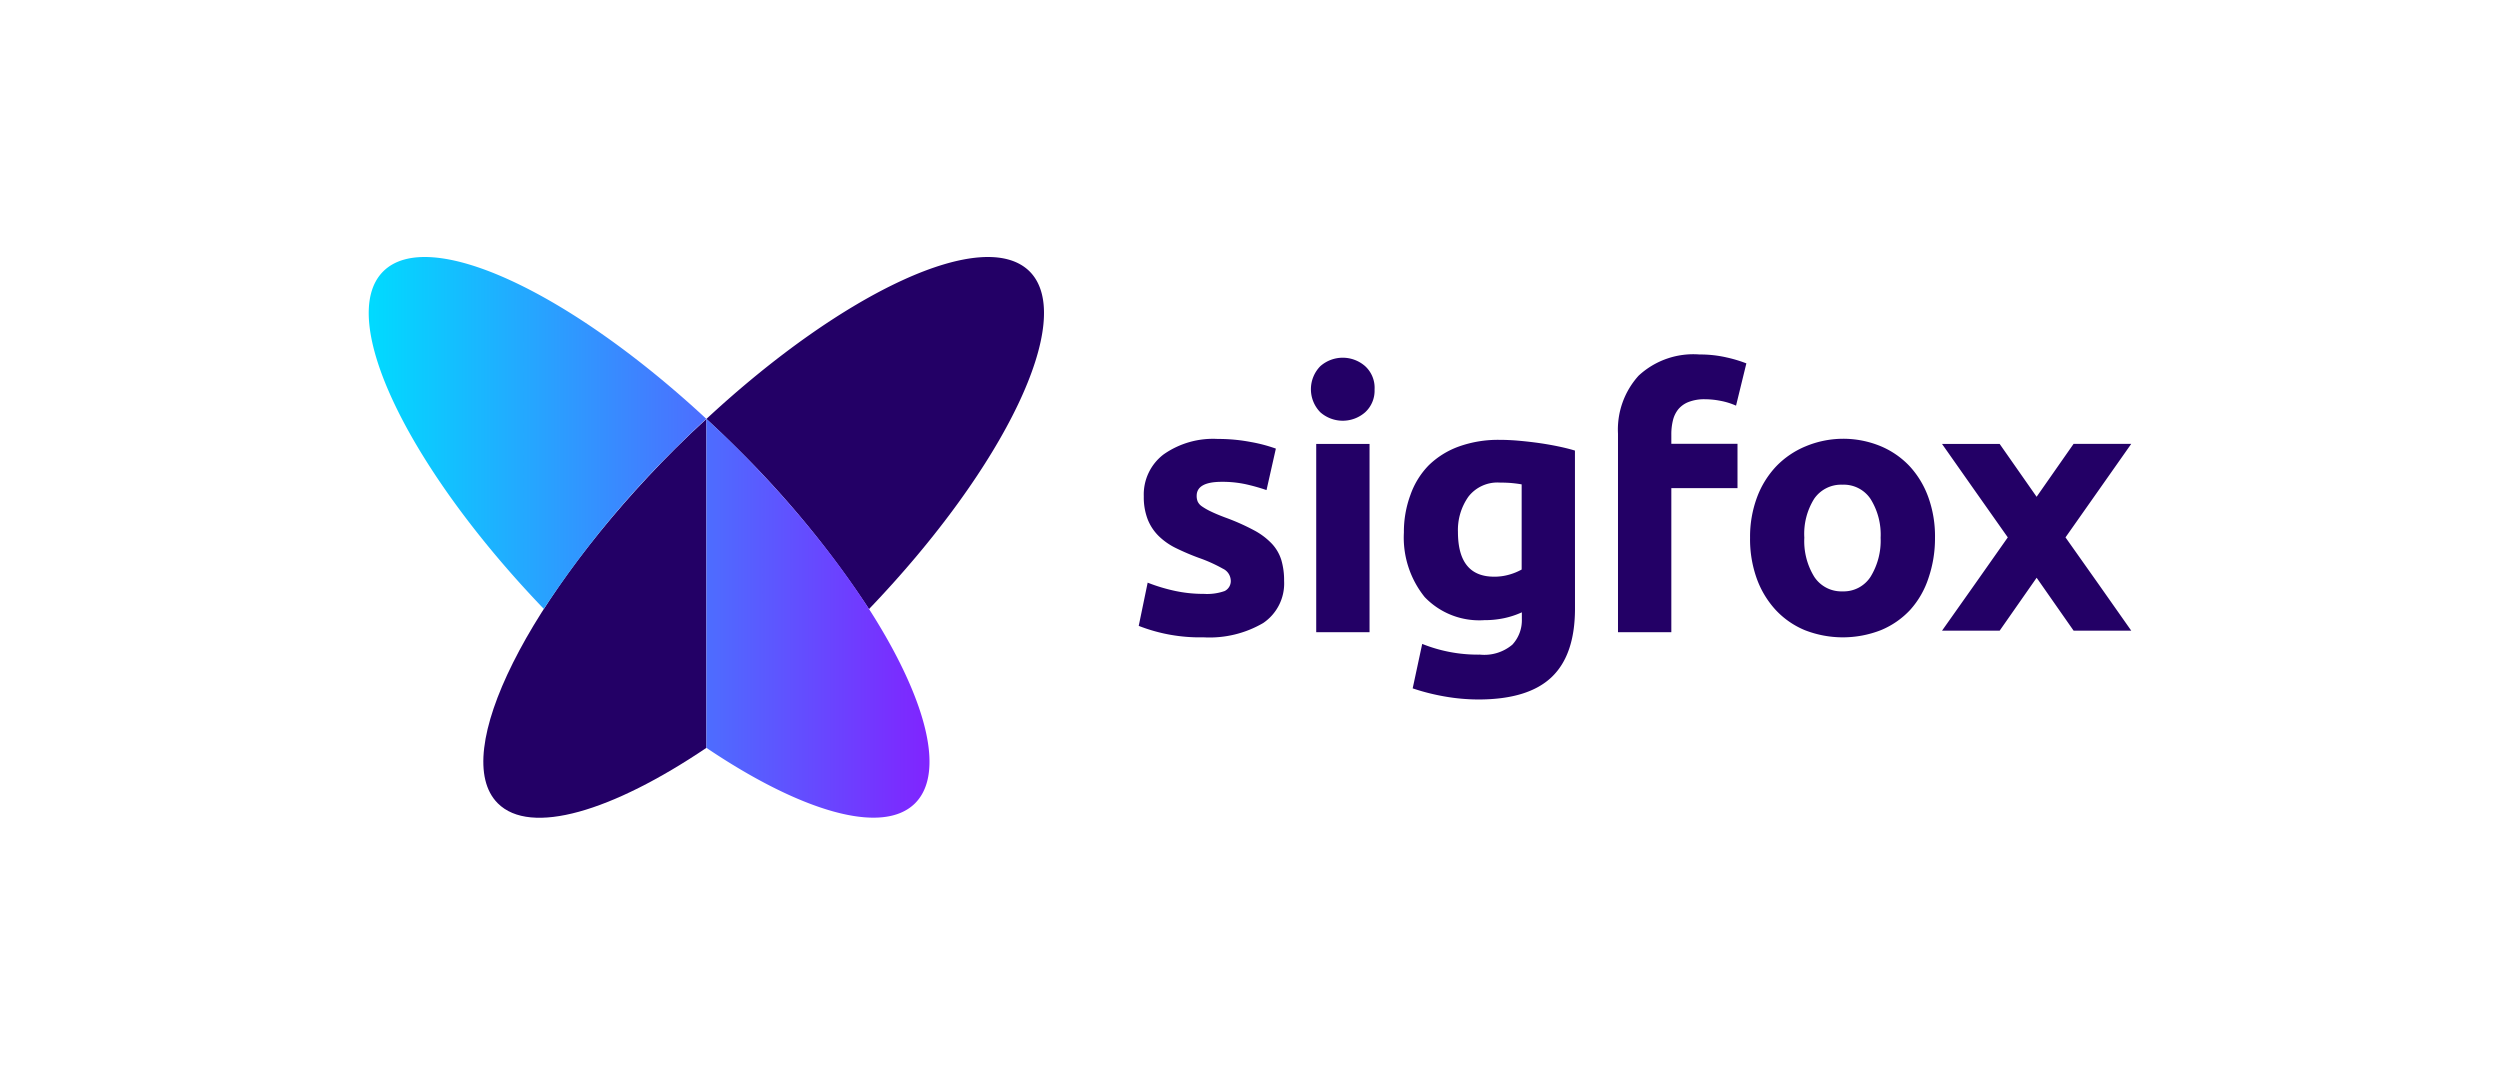 <svg xmlns="http://www.w3.org/2000/svg" xmlns:xlink="http://www.w3.org/1999/xlink" width="214" height="92" viewBox="0 0 214 92"><defs><style>.a{fill:none;}.b{fill:#230066;}.c{fill:url(#a);}</style><linearGradient id="a" x1="39.594" y1="38.474" x2="87.595" y2="38.474" gradientTransform="matrix(1, 0, 0, -1, -8.03, 84.47)" gradientUnits="userSpaceOnUse"><stop offset="0" stop-color="#00dbff"/><stop offset="1" stop-color="#8024ff"/></linearGradient></defs><title>SigfoxLogo</title><rect class="a" width="214" height="92"/><path class="b" d="M103.05,50.836a4.52,4.52,0,0,0,1.779-.243.948.948,0,0,0,.521-.952,1.165,1.165,0,0,0-.674-.963,12.828,12.828,0,0,0-2.05-.923,20.374,20.374,0,0,1-1.943-.827A5.709,5.709,0,0,1,99.2,45.9a4.157,4.157,0,0,1-.952-1.427,5.283,5.283,0,0,1-.34-1.994,4.306,4.306,0,0,1,1.7-3.585,7.356,7.356,0,0,1,4.627-1.32,14.784,14.784,0,0,1,2.832.261,13.18,13.18,0,0,1,2.147.566l-.8,3.551a16.84,16.84,0,0,0-1.733-.492,9.461,9.461,0,0,0-2.1-.216q-2.146,0-2.146,1.2a1.239,1.239,0,0,0,.09.493,1.043,1.043,0,0,0,.368.414,5.2,5.2,0,0,0,.754.43q.476.232,1.212.51a18.792,18.792,0,0,1,2.481,1.1,5.93,5.93,0,0,1,1.546,1.166,3.614,3.614,0,0,1,.8,1.394,6.136,6.136,0,0,1,.233,1.773,4.084,4.084,0,0,1-1.79,3.607,9.106,9.106,0,0,1-5.109,1.224,14.354,14.354,0,0,1-5.545-.98l.765-3.7a15,15,0,0,0,2.4.719A11.591,11.591,0,0,0,103.05,50.836Zm14.613-17.49a2.506,2.506,0,0,1-.81,1.949,2.908,2.908,0,0,1-3.829,0,2.818,2.818,0,0,1,0-3.954,2.905,2.905,0,0,1,3.829,0A2.508,2.508,0,0,1,117.663,33.346Zm-.43,20.77h-4.565V38h4.565Zm17.586-2.022q0,3.965-2,5.868t-6.23,1.914a16.852,16.852,0,0,1-2.94-.261,18.27,18.27,0,0,1-2.724-.691l.816-3.806a12.756,12.756,0,0,0,4.944.918,3.725,3.725,0,0,0,2.775-.855,3.076,3.076,0,0,0,.81-2.2v-.566a7.31,7.31,0,0,1-1.518.5,8.009,8.009,0,0,1-1.7.17,6.457,6.457,0,0,1-5.1-1.977,8.12,8.12,0,0,1-1.779-5.528,9.084,9.084,0,0,1,.567-3.234,6.865,6.865,0,0,1,1.563-2.52,7.187,7.187,0,0,1,2.588-1.609,9.946,9.946,0,0,1,3.461-.566q.826,0,1.7.079t1.733.2q.855.125,1.637.289t1.393.351ZM124.8,45.535q0,3.828,3.092,3.829a4.568,4.568,0,0,0,1.32-.182,4.985,4.985,0,0,0,1.042-.43V41.463q-.34-.063-.8-.108T128.4,41.31a3.143,3.143,0,0,0-2.7,1.2A4.945,4.945,0,0,0,124.8,45.535Zm20.679-15.191a10.047,10.047,0,0,1,2.356.261,11.513,11.513,0,0,1,1.654.5l-.884,3.619a5.97,5.97,0,0,0-1.331-.413,7.079,7.079,0,0,0-1.331-.136,3.717,3.717,0,0,0-1.393.232,2.149,2.149,0,0,0-.89.629,2.415,2.415,0,0,0-.458.951,4.914,4.914,0,0,0-.136,1.2v.8h5.664v3.8h-5.664V54.116H138.5V37.124a6.871,6.871,0,0,1,1.761-4.962A6.877,6.877,0,0,1,145.479,30.344Zm20.157,15.684a10.464,10.464,0,0,1-.566,3.477,7.541,7.541,0,0,1-1.558,2.7,7.153,7.153,0,0,1-2.5,1.733,8.932,8.932,0,0,1-6.514.006,7.156,7.156,0,0,1-2.5-1.733,7.937,7.937,0,0,1-1.625-2.7,9.968,9.968,0,0,1-.567-3.478,9.652,9.652,0,0,1,.595-3.46,7.851,7.851,0,0,1,1.654-2.668,7.43,7.43,0,0,1,2.509-1.7,8.367,8.367,0,0,1,6.366-.034,7.258,7.258,0,0,1,2.5,1.7,7.807,7.807,0,0,1,1.626,2.668A9.844,9.844,0,0,1,165.636,46.028Zm-4.655,0a5.741,5.741,0,0,0-.867-3.325,2.753,2.753,0,0,0-2.407-1.212,2.792,2.792,0,0,0-2.419,1.212,5.663,5.663,0,0,0-.838,3.325,5.812,5.812,0,0,0,.855,3.353,2.769,2.769,0,0,0,2.419,1.24,2.734,2.734,0,0,0,2.39-1.24A5.9,5.9,0,0,0,160.981,46.028ZM176.806,46l2.888-4.106,2.742-3.9H177.5l-3.166,4.531L171.17,38h-4.933l2.741,3.9L171.867,46l-2.889,4.107-2.741,3.879h4.933l3.166-4.531,3.166,4.531h4.934l-2.742-3.9Z"/><path class="b" d="M88.137,23.236c-3.919-3.891-15.9,1.7-27.668,12.625q1.349,1.247,2.685,2.577a83.94,83.94,0,0,1,11.231,13.7C86.036,39.984,92.147,27.269,88.137,23.236Z"/><path class="b" d="M57.784,38.415C45.216,50.984,38.42,64.577,42.611,68.763h0c2.8,2.8,9.781.7,17.858-4.747V35.861Q59.126,37.079,57.784,38.415Z"/><path class="c" d="M63.154,38.415q-1.337-1.336-2.685-2.554C48.705,24.935,36.692,19.345,32.8,23.236h0c-4.027,4.027,2.1,16.748,13.752,28.886A84.028,84.028,0,0,1,57.784,38.415q1.338-1.336,2.685-2.577V64.016c8.077,5.443,15.06,7.528,17.858,4.747C82.519,64.577,75.722,50.984,63.154,38.415Z"/></svg>